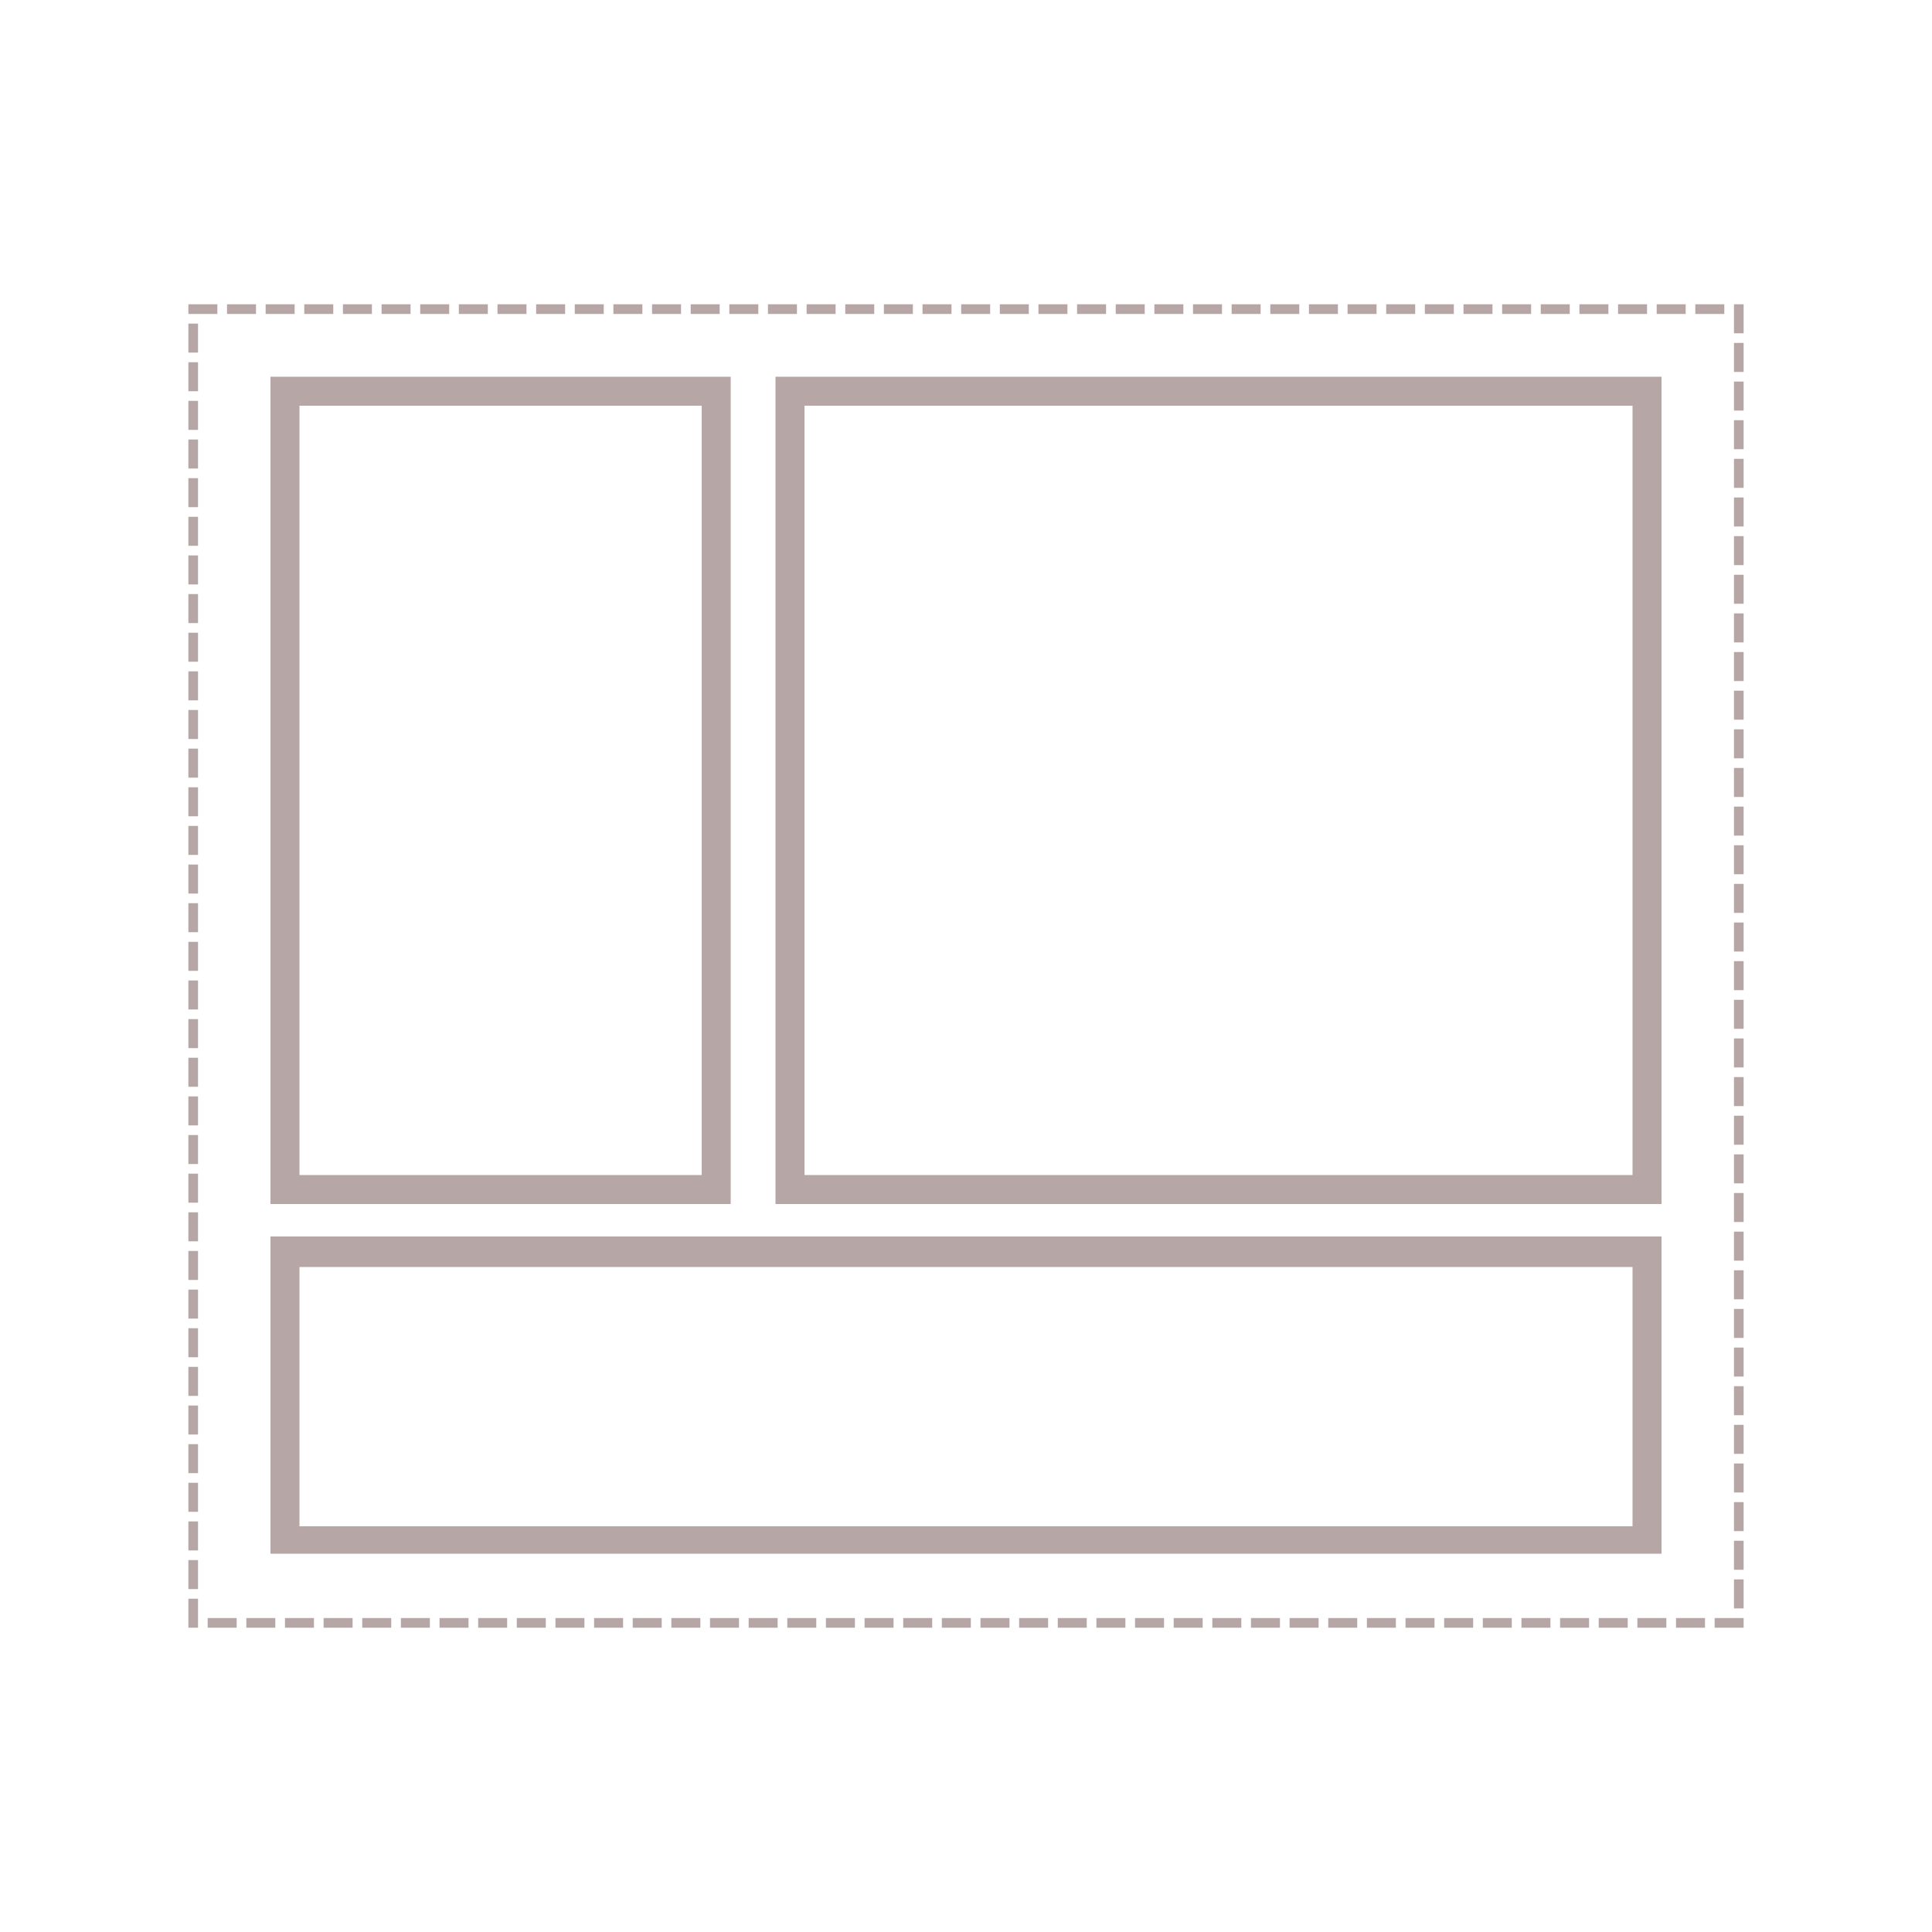 <svg id="Layer_1" data-name="Layer 1" xmlns="http://www.w3.org/2000/svg" viewBox="0 0 50 50"><defs><style>.cls-1{fill:#b6a6a6;}.cls-2{fill:none;stroke:#b6a6a6;stroke-linecap:square;stroke-miterlimit:10;stroke-width:0.25px;stroke-dasharray:0.5;}</style></defs><title>Template_52</title><path class="cls-1" d="M42.25,32.79V39.5H7.75V32.79h34.5M43,32H7v8.21H43V32Z"/><path class="cls-1" d="M18.16,10.5V30.41H7.75V10.5H18.16m.75-.75H7V31.16H18.91V9.75Z"/><path class="cls-1" d="M42.25,10.5V30.41H20.82V10.5H42.25M43,9.75H20.07V31.16H43V9.75Z"/><rect class="cls-2" x="5" y="8" width="40" height="34" transform="translate(50 50) rotate(180)"/></svg>